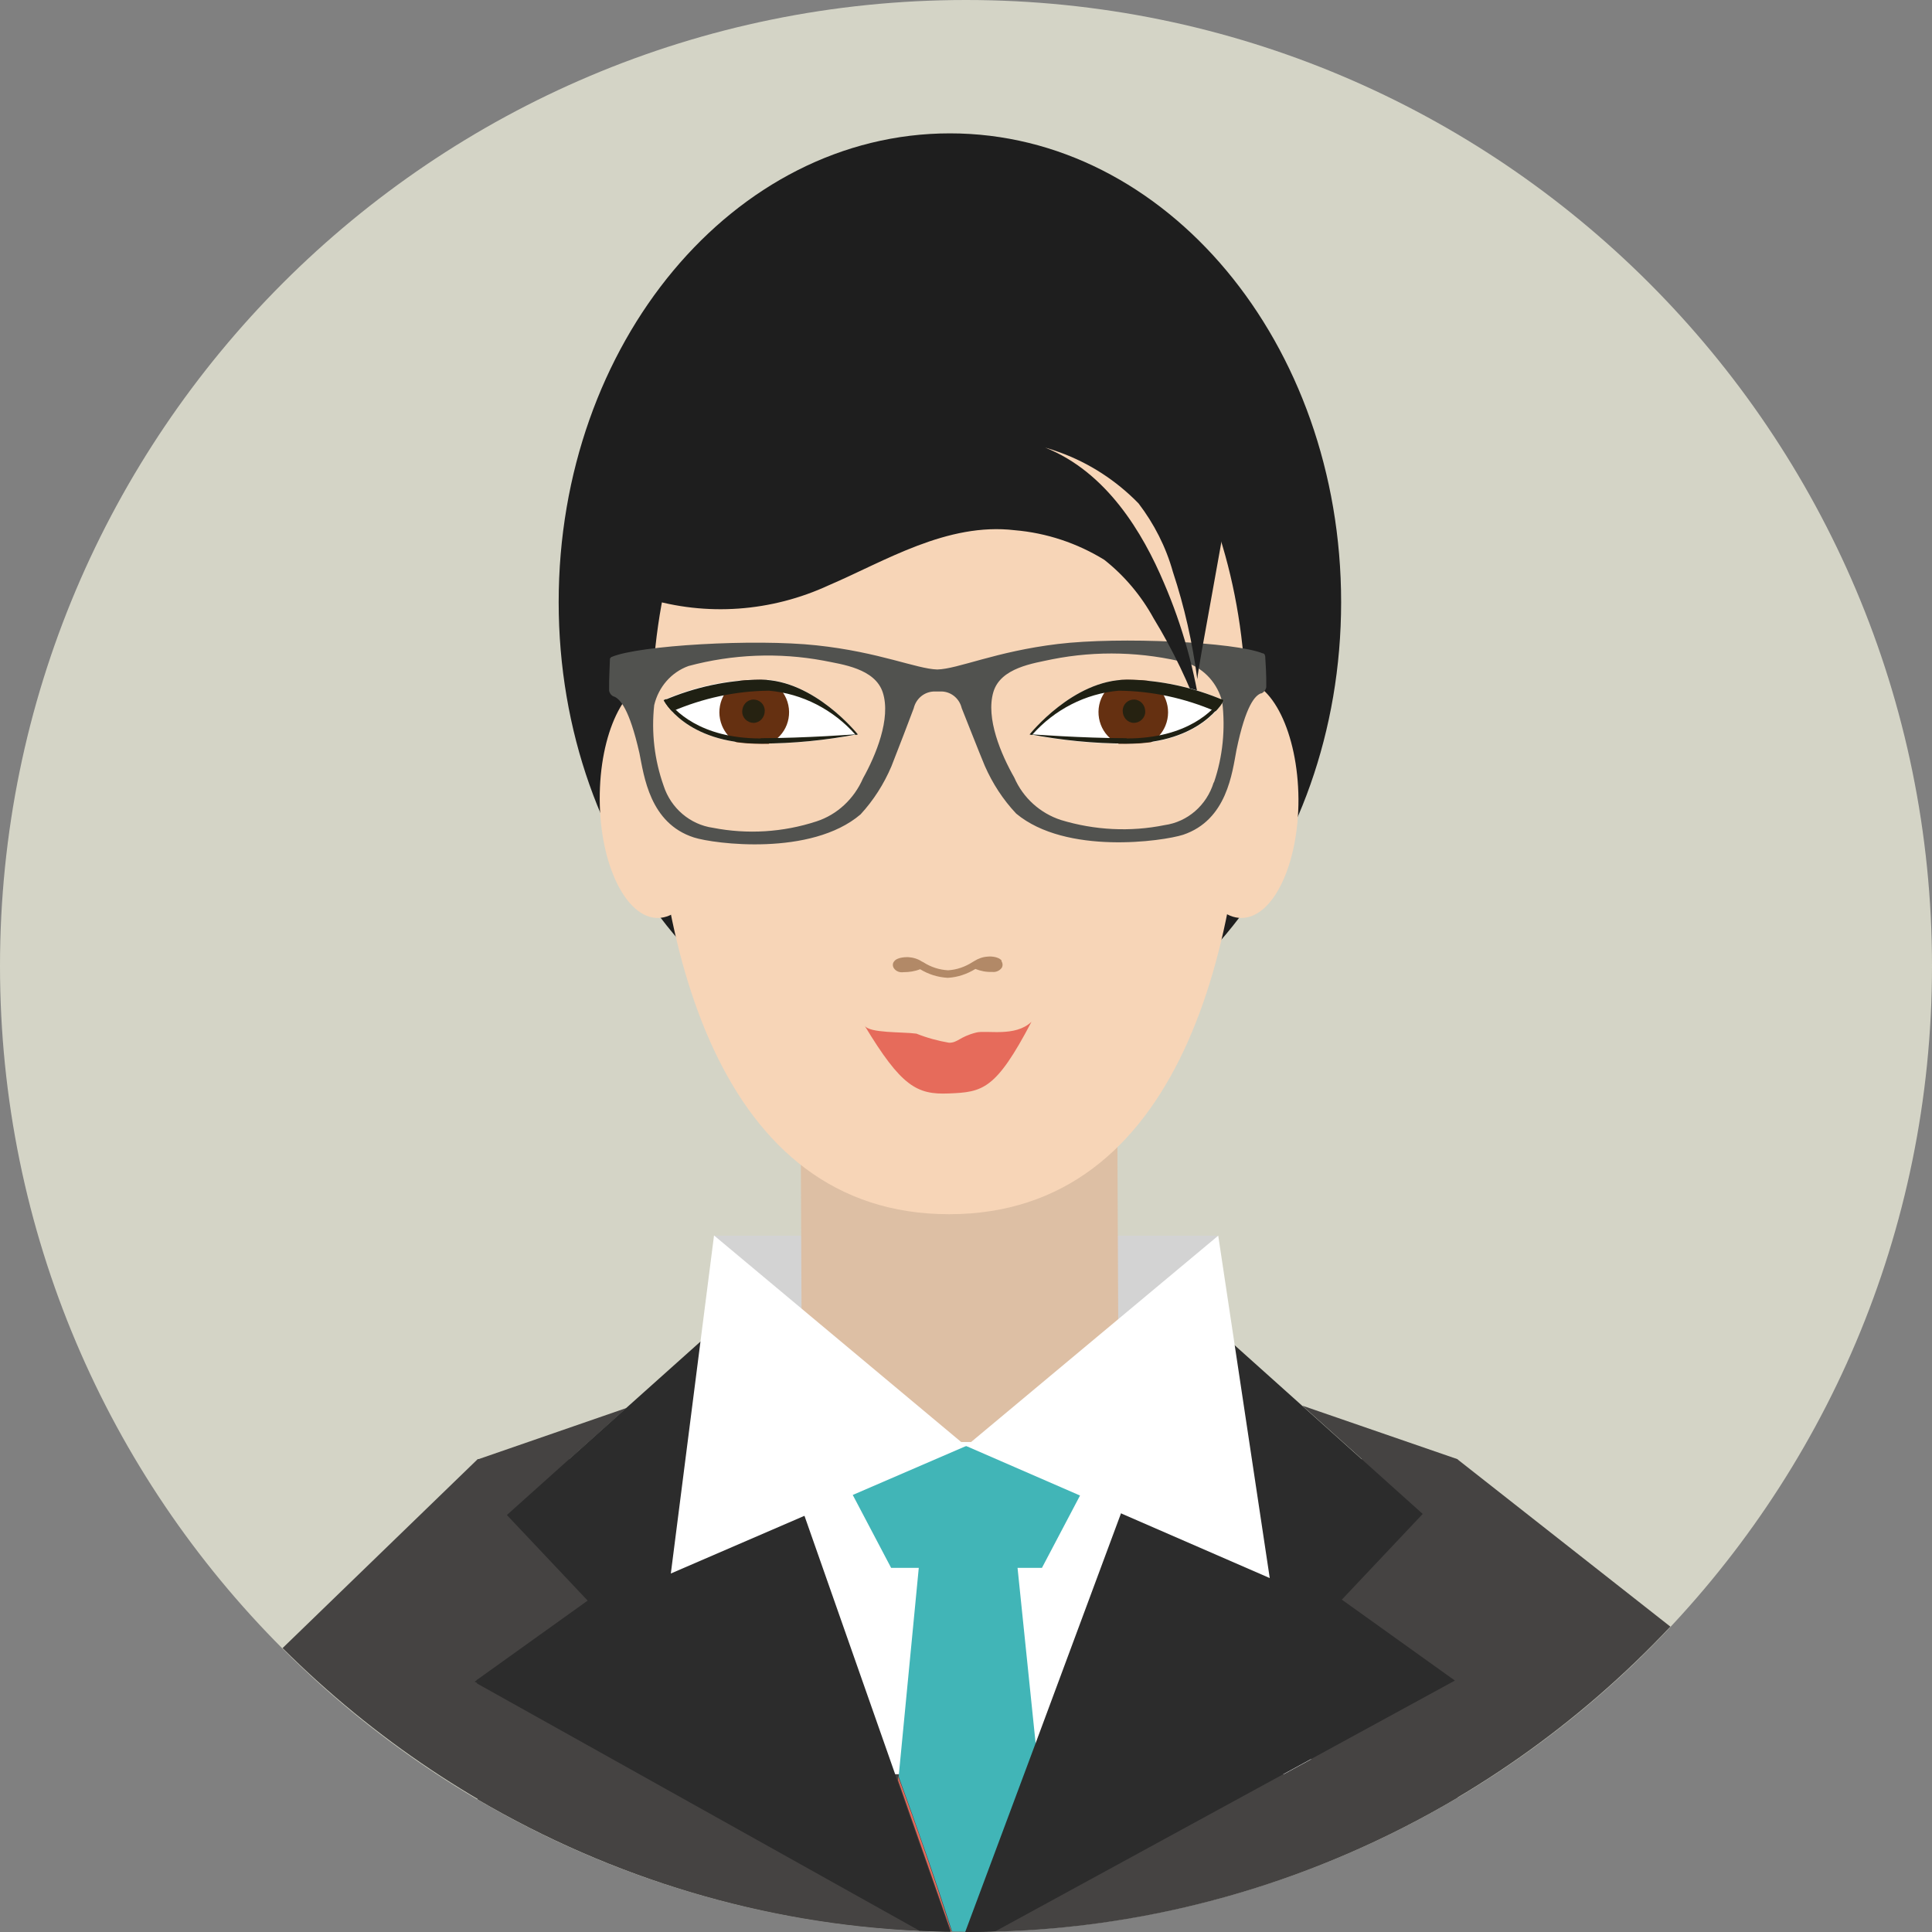 <?xml version="1.0" encoding="UTF-8"?><svg id="Layer_12" xmlns="http://www.w3.org/2000/svg" xmlns:xlink="http://www.w3.org/1999/xlink" viewBox="0 0 72 72"><rect x="0" y="0" width="72" height="72" fill="#808080" stroke="none"/><defs><style>.cls-1{fill:none;}.cls-2{clip-path:url(#clippath);}.cls-3{fill:#f7d5b7;}.cls-4{fill:#fff;}.cls-5{fill:#e66b5b;}.cls-6{fill:#b78e65;}.cls-7{fill:#b28967;}.cls-8{fill:#ddbfa4;}.cls-9{fill:#d3d3d3;}.cls-10{fill:#d4d4c6;}.cls-11{fill:#1f2013;}.cls-12{fill:#1e1e1e;}.cls-13{fill:#41b5b7;}.cls-14{fill:#454342;}.cls-15{fill:#2c2c2c;}.cls-16{fill:#653011;}.cls-17{fill:#262211;}.cls-18{fill:#51524f;}</style><clipPath id="clippath"><rect class="cls-1" width="72" height="72"/></clipPath></defs><g id="Group_484"><g class="cls-2"><g id="Group_483"><path id="Path_1981" class="cls-10" d="M72,36c0,19.88-16.12,36-36,36S0,55.88,0,36,16.12,0,36,0s36,16.12,36,36"/><path id="Path_1982" class="cls-14" d="M36,72c9.88,.04,19.36-4.06,26.25-11.38l-7.94-6.24H17.8l-7.27,7.04c6.84,6.81,15.98,10.61,25.48,10.57"/><rect id="Rectangle_386" class="cls-9" x="26.62" y="46.05" width="18.77" height="3.51"/><path id="Path_1983" class="cls-8" d="M41.71,57.27l-11.8,.04-.08-17.32,11.8-.04,.08,17.32Z"/><rect id="Rectangle_387" class="cls-4" x="25.32" y="53.74" width="23.54" height="12.38"/><path id="Path_1984" class="cls-6" d="M38.15,35.71s-.08,0-.12,0c.03,0,.07-.01,.1-.02,.1,0,.19,0,.28,.03-.09,0-.18,0-.27,0"/><path id="Path_1985" class="cls-14" d="M48.54,52.39l4.49,4.03-3.01,3.19,4.22,3.02-17.12,9.34c6.04-.17,11.95-1.88,17.2-4.98v-12.61l-5.77-1.99Z"/><path id="Path_1986" class="cls-14" d="M18.9,56.46l4.45-3.99-5.55,1.92v8.21l4.12-2.95-3.01-3.19Z"/><path id="Path_1987" class="cls-14" d="M17.8,67.06c5.05,2.96,10.7,4.64,16.5,4.9l-16.5-9.22v4.32Z"/><path id="Path_1988" class="cls-13" d="M37.9,58.43h.93l2.39-4.54h-10.4l2.39,4.54h1.03l-.75,7.78c.69,1.89,1.37,3.83,1.99,5.77,.17,0,.34,.01,.52,.01l2.6-6.97-.68-6.6Z"/><path id="Path_1989" class="cls-5" d="M33.47,66.27v.08s1.97,5.63,1.97,5.63h.02c-.62-1.94-1.29-3.89-1.99-5.77v.06Z"/><path id="Path_1990" class="cls-15" d="M17.69,62.67l.11,.06v-.14l-.11,.08Z"/><path id="Path_1991" class="cls-15" d="M27.33,48.9l-3.99,3.57-4.45,3.99,3.01,3.19-4.12,2.95v.14l16.5,9.22c.3,.01,.61,.02,.93,.03h.21l-8.1-23.08Zm22.68,10.71l3.01-3.19-4.49-4.03-3.95-3.54-6.01,16.18-2.6,6.97h.2c.31,0,.62-.01,.93-.03l17.12-9.34-4.22-3.02Z"/><path id="Path_1992" class="cls-4" d="M26.62,46.05l9.38,7.84-11,4.75,1.61-12.6Z"/><path id="Path_1993" class="cls-4" d="M45.4,46.05l-9.39,7.84,11.31,4.92-1.92-12.76Z"/><path id="Path_1994" class="cls-12" d="M49.98,22.44c0,9.65-6.53,17.47-14.58,17.47s-14.58-7.82-14.58-17.47S27.35,4.97,35.4,4.97s14.58,7.82,14.58,17.47"/><path id="Path_1995" class="cls-3" d="M46.43,26.49c0,8.7-2.46,18.76-11.06,18.76s-11.07-10.06-11.07-18.76,4.95-15.76,11.07-15.76,11.06,7.05,11.06,15.76"/><path id="Path_1996" class="cls-3" d="M26.64,29.77c.01,2.44-.94,4.43-2.12,4.44s-2.16-1.97-2.17-4.42,.93-4.43,2.12-4.44,2.16,1.97,2.17,4.42"/><path id="Path_1997" class="cls-3" d="M48.39,29.77c.01,2.44-.94,4.43-2.12,4.44s-2.16-1.97-2.17-4.42,.94-4.43,2.12-4.44,2.15,1.97,2.17,4.42"/><path id="Path_1998" class="cls-12" d="M35.37,14.03c10.73,0,10.14,5.32,11.42,11.48,.23-1.13,.35-2.29,.35-3.45,0-7.84-5.27-14.19-11.77-14.19s-11.77,6.35-11.77,14.19c0,1.14,.12,2.27,.35,3.38,1.28-6.17,.72-11.41,11.41-11.41"/><path id="Path_1999" class="cls-7" d="M37.33,35.8c-.13-.17-.48-.16-.52-.15-.18,.01-.35,.07-.51,.17l-.05,.03c-.28,.18-.59,.29-.92,.31-.33-.02-.64-.12-.92-.3l-.06-.03c-.15-.1-.33-.15-.51-.16-.04,0-.4-.01-.52,.16-.06,.07-.06,.17-.01,.25,.08,.12,.22,.17,.36,.15,.21,0,.42-.03,.62-.11,.31,.19,.66,.3,1.02,.32h.02c.36-.02,.71-.14,1.02-.33,.2,.08,.41,.12,.62,.11,.14,.02,.28-.04,.36-.15,.05-.08,.04-.18-.01-.25"/><path id="Path_2000" class="cls-5" d="M34.15,38.52c.4,.16,.81,.27,1.22,.34,.33,0,.38-.22,1.01-.38,.39-.1,1.45,.18,2.06-.4-1.33,2.54-1.82,2.62-3.08,2.67-1.19,.05-1.77-.26-3.14-2.53,.17,.29,1.42,.23,1.92,.3"/><path id="Path_2001" class="cls-18" d="M47.14,24.44v-.03s-.03-.05-.06-.06h-.02c-1.02-.42-5.32-.63-7.64-.35s-3.71,.93-4.49,.95c-.77-.02-2.16-.65-4.5-.9-2.32-.25-6.61,0-7.63,.43h-.01s-.05,.04-.06,.07v.03c0,.14-.04,.76-.03,1.11v.05c.02,.1,.09,.19,.18,.22h.01c.21,.09,.56,.43,.94,2.11,.17,.84,.38,2.61,2.03,3.14,.75,.24,4.37,.71,6.21-.86,.48-.52,.87-1.13,1.15-1.79,.2-.5,.75-1.94,.83-2.16,.09-.38,.42-.64,.8-.63h.18c.38-.02,.72,.24,.81,.62,.09,.22,.65,1.65,.86,2.15,.29,.66,.68,1.26,1.17,1.78,1.86,1.55,5.47,1.03,6.22,.79,1.64-.55,1.83-2.32,1.99-3.16,.35-1.69,.7-2.03,.91-2.11h.02c.09-.04,.16-.13,.18-.23v-.05c.01-.35-.03-.97-.04-1.11m-14.99,4.56c-.33,.76-.96,1.35-1.73,1.6-1.25,.41-2.58,.49-3.86,.24-.85-.12-1.57-.73-1.84-1.57-.34-.96-.46-1.98-.35-3,.16-.68,.64-1.23,1.28-1.46,1.64-.44,3.36-.51,5.03-.2,.69,.14,1.92,.29,2.21,1.19,.31,.97-.26,2.34-.74,3.2m13.07,.15c-.26,.85-.97,1.47-1.83,1.59-1.28,.26-2.61,.19-3.86-.19-.77-.25-1.41-.82-1.74-1.58-.49-.86-1.07-2.21-.78-3.19,.27-.91,1.5-1.07,2.19-1.22,1.67-.33,3.39-.28,5.04,.14,.64,.22,1.13,.77,1.3,1.45,.12,1.01,.02,2.04-.31,3"/><path id="Path_2002" class="cls-12" d="M39.94,9.25c-13.78,1.57-16.56,12.8-15.86,13.04,2.25,.69,4.67,.51,6.81-.48,2.08-.89,4.4-2.35,6.93-2.05,1.18,.1,2.32,.48,3.33,1.1,.75,.59,1.38,1.34,1.84,2.18,.72,1.18,1.32,2.43,1.79,3.73-.24-1.74-.71-3.44-1.4-5.04-.79-1.87-2.14-4.14-4.43-5.05,.18,.05,.36,.11,.55,.18,1.1,.4,2.1,1.05,2.93,1.9,.58,.76,1.02,1.62,1.28,2.55,.43,1.3,.73,2.64,.91,4,.05-.59,.9-4.92,1.14-6.6,.35-2.43-4.49-9.61-5.83-9.45"/><path id="Path_2003" class="cls-4" d="M31.96,27.37c-1.19,.23-2.4,.34-3.62,.34-2.81,0-3.61-1.62-3.61-1.62,1.14-.5,2.37-.76,3.61-.77,2,0,3.62,2.04,3.62,2.04"/><path id="Path_2004" class="cls-16" d="M28.66,27.71c.63-.28,.92-1.03,.64-1.68-.14-.32-.39-.57-.71-.69-.08,0-.16-.01-.24-.01-.27,0-.54,.01-.79,.04-.63,.28-.92,1.03-.65,1.68,.11,.26,.29,.47,.53,.61,.3,.04,.6,.06,.91,.06h.31"/><path id="Path_2005" class="cls-17" d="M28.5,26.49c0,.24-.17,.44-.41,.45-.23,0-.43-.18-.43-.42,0-.24,.17-.44,.41-.45,0,0,0,0,.01,0,.23,0,.42,.18,.42,.42,0,0,0,0,0,0"/><path id="Path_2006" class="cls-11" d="M31.88,27.39c.06-.01,.09-.02,.09-.02,0,0-1.62-2.04-3.62-2.04-1.24,.01-2.47,.28-3.61,.77,.08,.15,.19,.29,.31,.41,1.14-.49,2.37-.76,3.61-.77,1.24,.11,2.39,.7,3.23,1.65"/><path id="Path_2007" class="cls-11" d="M28.35,27.52c-2.28,0-3.24-1.07-3.52-1.47-.06,.03-.1,.04-.1,.04,0,0,.81,1.62,3.62,1.62,1.21,0,2.42-.12,3.62-.35,0,0-1.97,.15-3.62,.15"/><path id="Path_2008" class="cls-4" d="M38.37,27.37c1.19,.23,2.4,.35,3.62,.35,2.81,0,3.62-1.62,3.62-1.62-1.14-.5-2.37-.76-3.62-.77-2,0-3.62,2.04-3.62,2.04"/><path id="Path_2009" class="cls-16" d="M41.68,27.71c-.63-.28-.91-1.04-.64-1.68,.14-.32,.39-.57,.71-.69,.08,0,.16-.01,.24-.01,.27,0,.54,.01,.79,.04,.63,.28,.92,1.03,.65,1.68-.11,.26-.29,.47-.53,.61-.3,.04-.6,.06-.91,.06h-.31"/><path id="Path_2010" class="cls-17" d="M41.84,26.49c0,.24,.17,.44,.41,.45,.23,0,.43-.18,.43-.42,0-.24-.17-.44-.41-.45,0,0,0,0-.01,0-.23,0-.42,.18-.42,.42,0,0,0,0,0,0"/><path id="Path_2011" class="cls-11" d="M38.46,27.39c-.06-.01-.09-.02-.09-.02,0,0,1.62-2.04,3.62-2.04,1.24,.01,2.47,.28,3.62,.77-.08,.15-.19,.29-.31,.41-1.14-.49-2.37-.76-3.61-.77-1.24,.11-2.39,.7-3.23,1.65"/><path id="Path_2012" class="cls-11" d="M41.99,27.52c2.28,0,3.24-1.07,3.52-1.47,.06,.03,.09,.04,.09,.04,0,0-.81,1.62-3.62,1.62-1.21,0-2.42-.12-3.62-.35,0,0,1.97,.15,3.62,.15"/></g></g></g></svg>